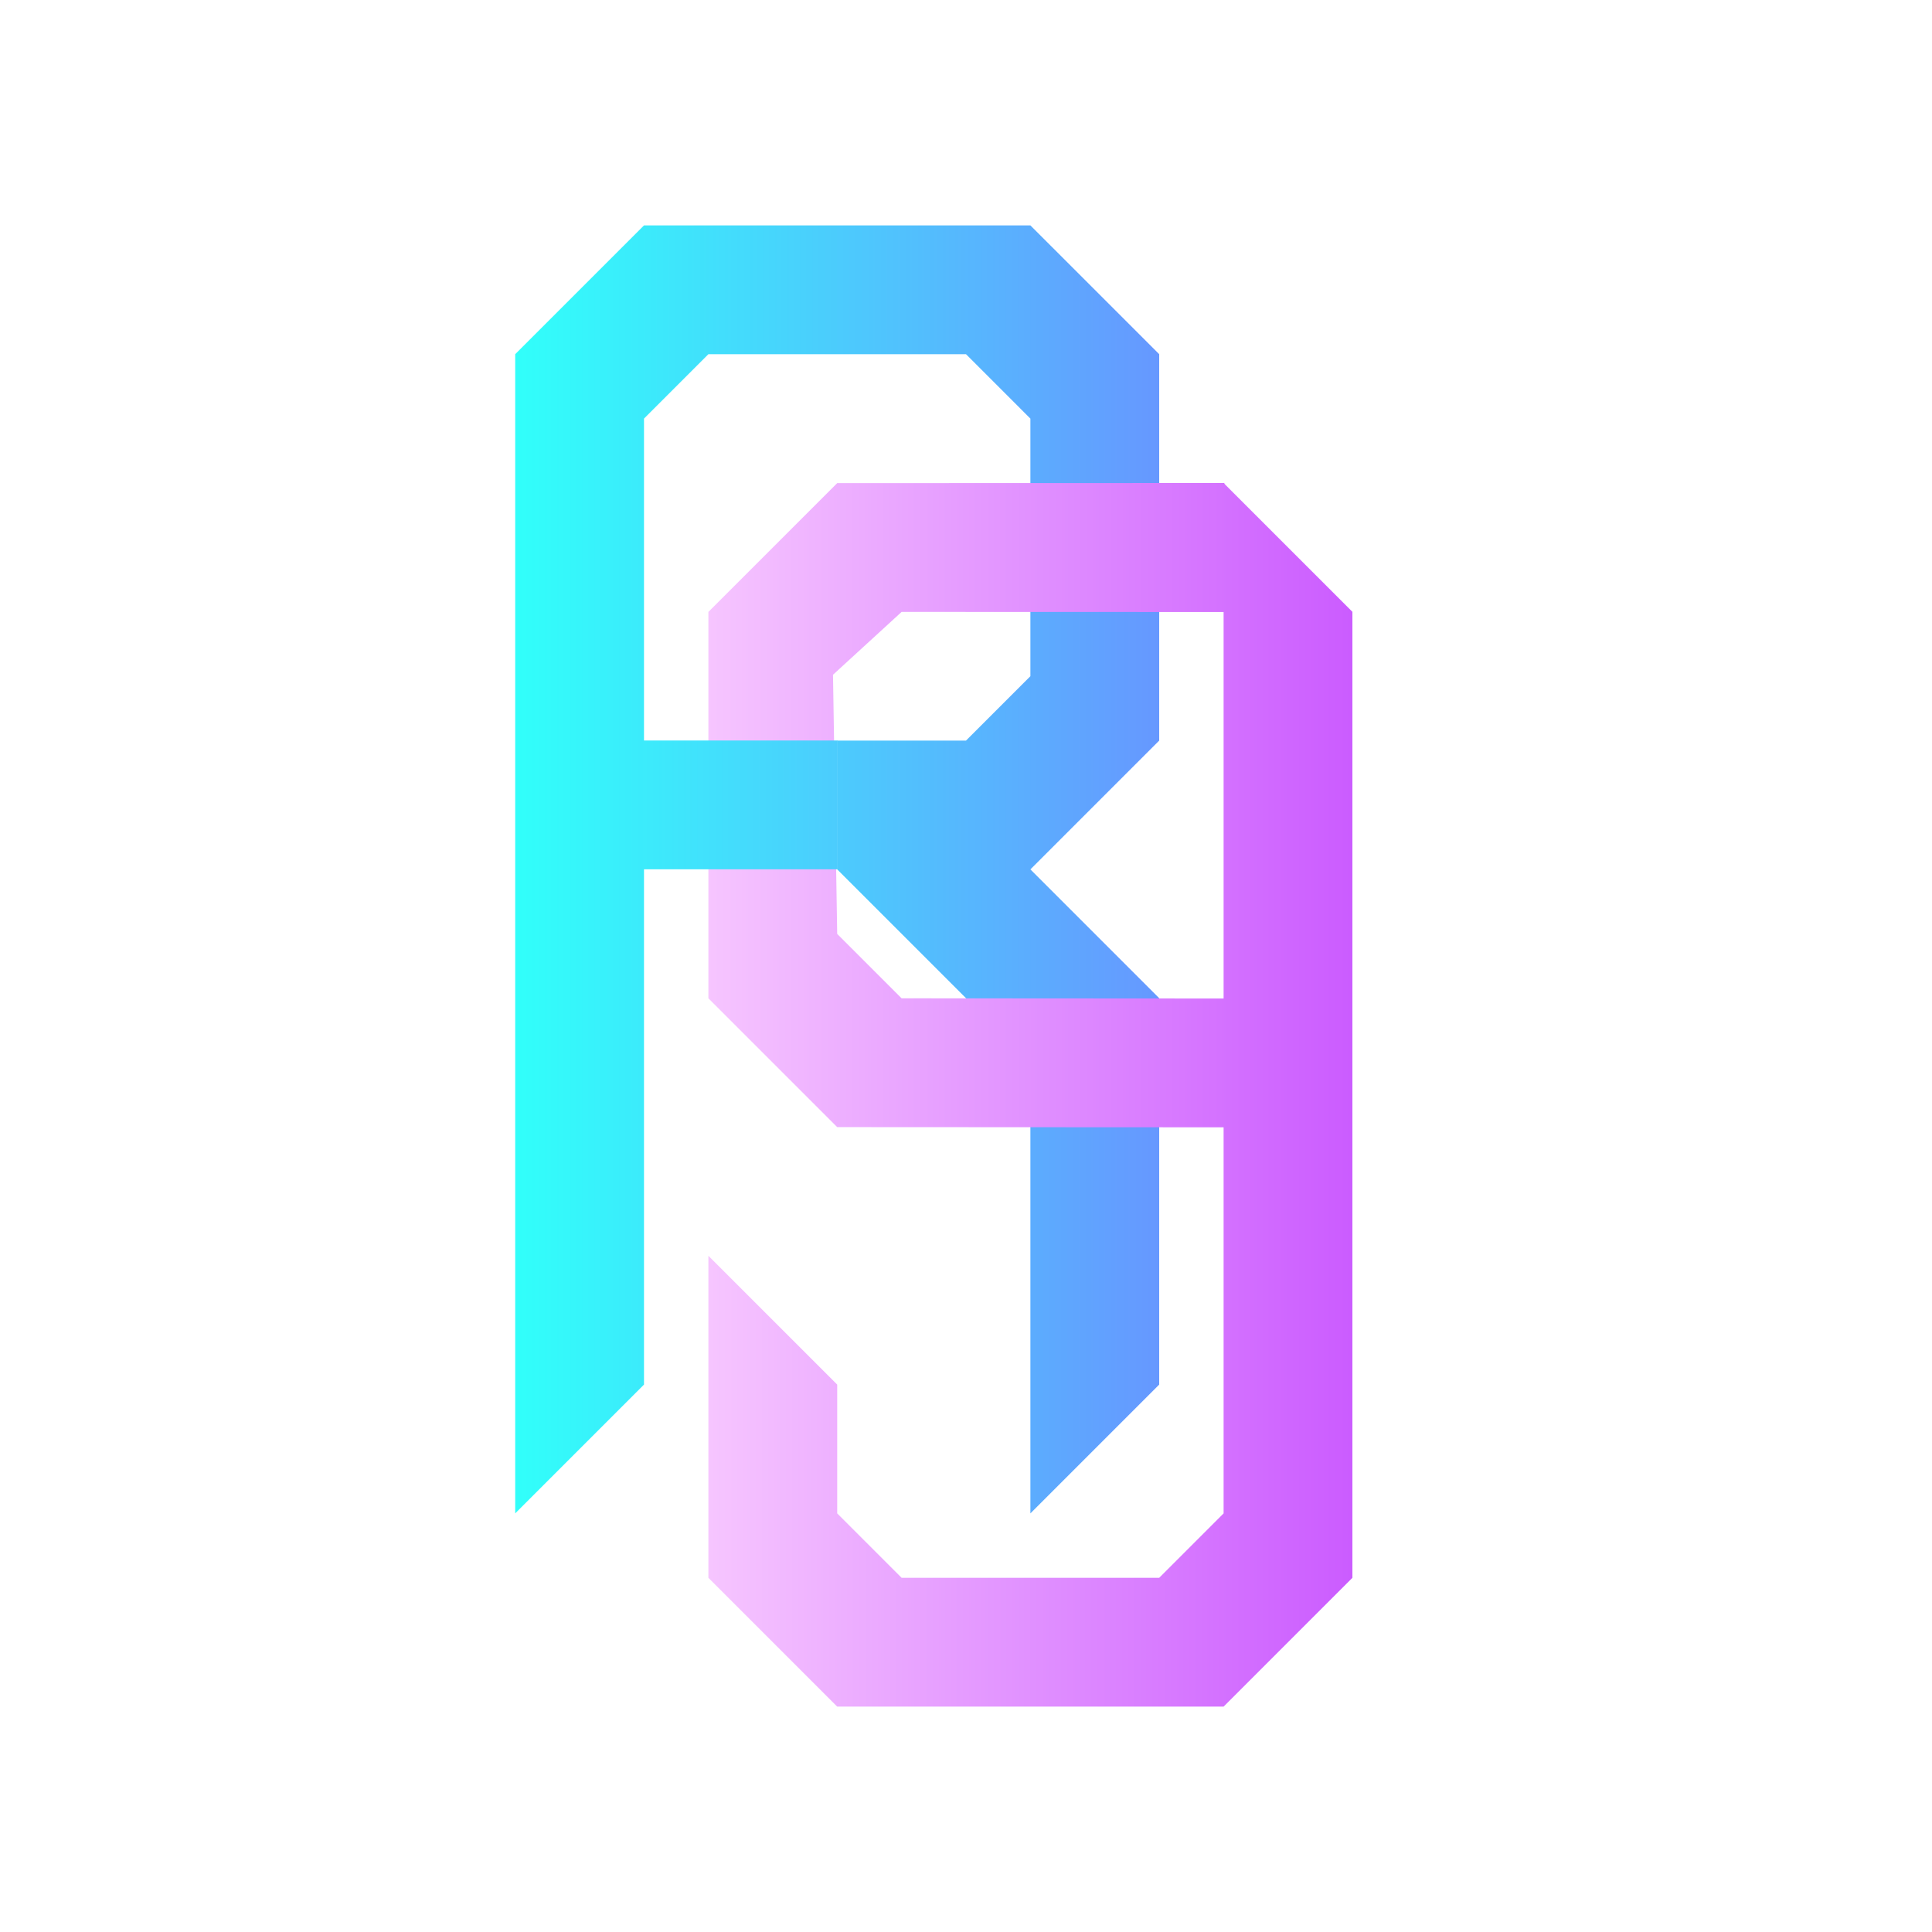 <svg id="e4kqGN0nrpM1" xmlns="http://www.w3.org/2000/svg" xmlns:xlink="http://www.w3.org/1999/xlink" viewBox="0 0 300 300" shape-rendering="geometricPrecision" text-rendering="geometricPrecision"><defs><linearGradient id="e4kqGN0nrpM3-fill" x1="0" y1="0.5" x2="1" y2="0.5" spreadMethod="pad" gradientUnits="objectBoundingBox" gradientTransform="translate(0 0)"><stop id="e4kqGN0nrpM3-fill-0" offset="0%" stop-color="#31fffa"/><stop id="e4kqGN0nrpM3-fill-1" offset="100%" stop-color="#6698ff"/></linearGradient><linearGradient id="e4kqGN0nrpM4-fill" x1="0" y1="0.5" x2="1" y2="0.5" spreadMethod="pad" gradientUnits="objectBoundingBox" gradientTransform="translate(0 0)"><stop id="e4kqGN0nrpM4-fill-0" offset="0%" stop-color="#f6c5ff"/><stop id="e4kqGN0nrpM4-fill-1" offset="100%" stop-color="#d471ff"/></linearGradient><linearGradient id="e4kqGN0nrpM5-fill" x1="0" y1="0.5" x2="1" y2="0.5" spreadMethod="pad" gradientUnits="objectBoundingBox" gradientTransform="translate(0 0)"><stop id="e4kqGN0nrpM5-fill-0" offset="0%" stop-color="#f6c5ff"/><stop id="e4kqGN0nrpM5-fill-1" offset="100%" stop-color="#cb5cff"/></linearGradient><linearGradient id="e4kqGN0nrpM6-fill" x1="0" y1="0.5" x2="1" y2="0.5" spreadMethod="pad" gradientUnits="objectBoundingBox" gradientTransform="translate(0 0)"><stop id="e4kqGN0nrpM6-fill-0" offset="0%" stop-color="#3cebfb"/><stop id="e4kqGN0nrpM6-fill-1" offset="100%" stop-color="#4cccfd"/></linearGradient></defs><g><path d="M70,20L80,30v40L70,80h-20v20l30,30v70l20-20v-60L80,100l20-20v-60L80,0h-60L0,20v180l20-20v-150L30,20h40Z" transform="translate(80 35)" fill="url(#e4kqGN0nrpM3-fill)" stroke-width="0.6"/><path d="M240.116,69.983v20.032L190,90l-10.652,9.758L180,140l10,10l50.085.032v20L180,170l-20-20v-60l20-20l60.116-.017Z" transform="translate(-50 5.017)" fill="url(#e4kqGN0nrpM4-fill)" stroke-width="0.6"/><path d="M160,190l20,20v20l10,10h40l10-10v-160l20,20v150l-20,20h-60l-20-20v-50Z" transform="translate(-50 5)" fill="url(#e4kqGN0nrpM5-fill)" stroke-width="0.6"/><path d="M29.925,229.987v20l30.133-.007v-20l-30.133.007Z" transform="translate(70-115)" fill="url(#e4kqGN0nrpM6-fill)" stroke-width="0.6"/></g></svg>
